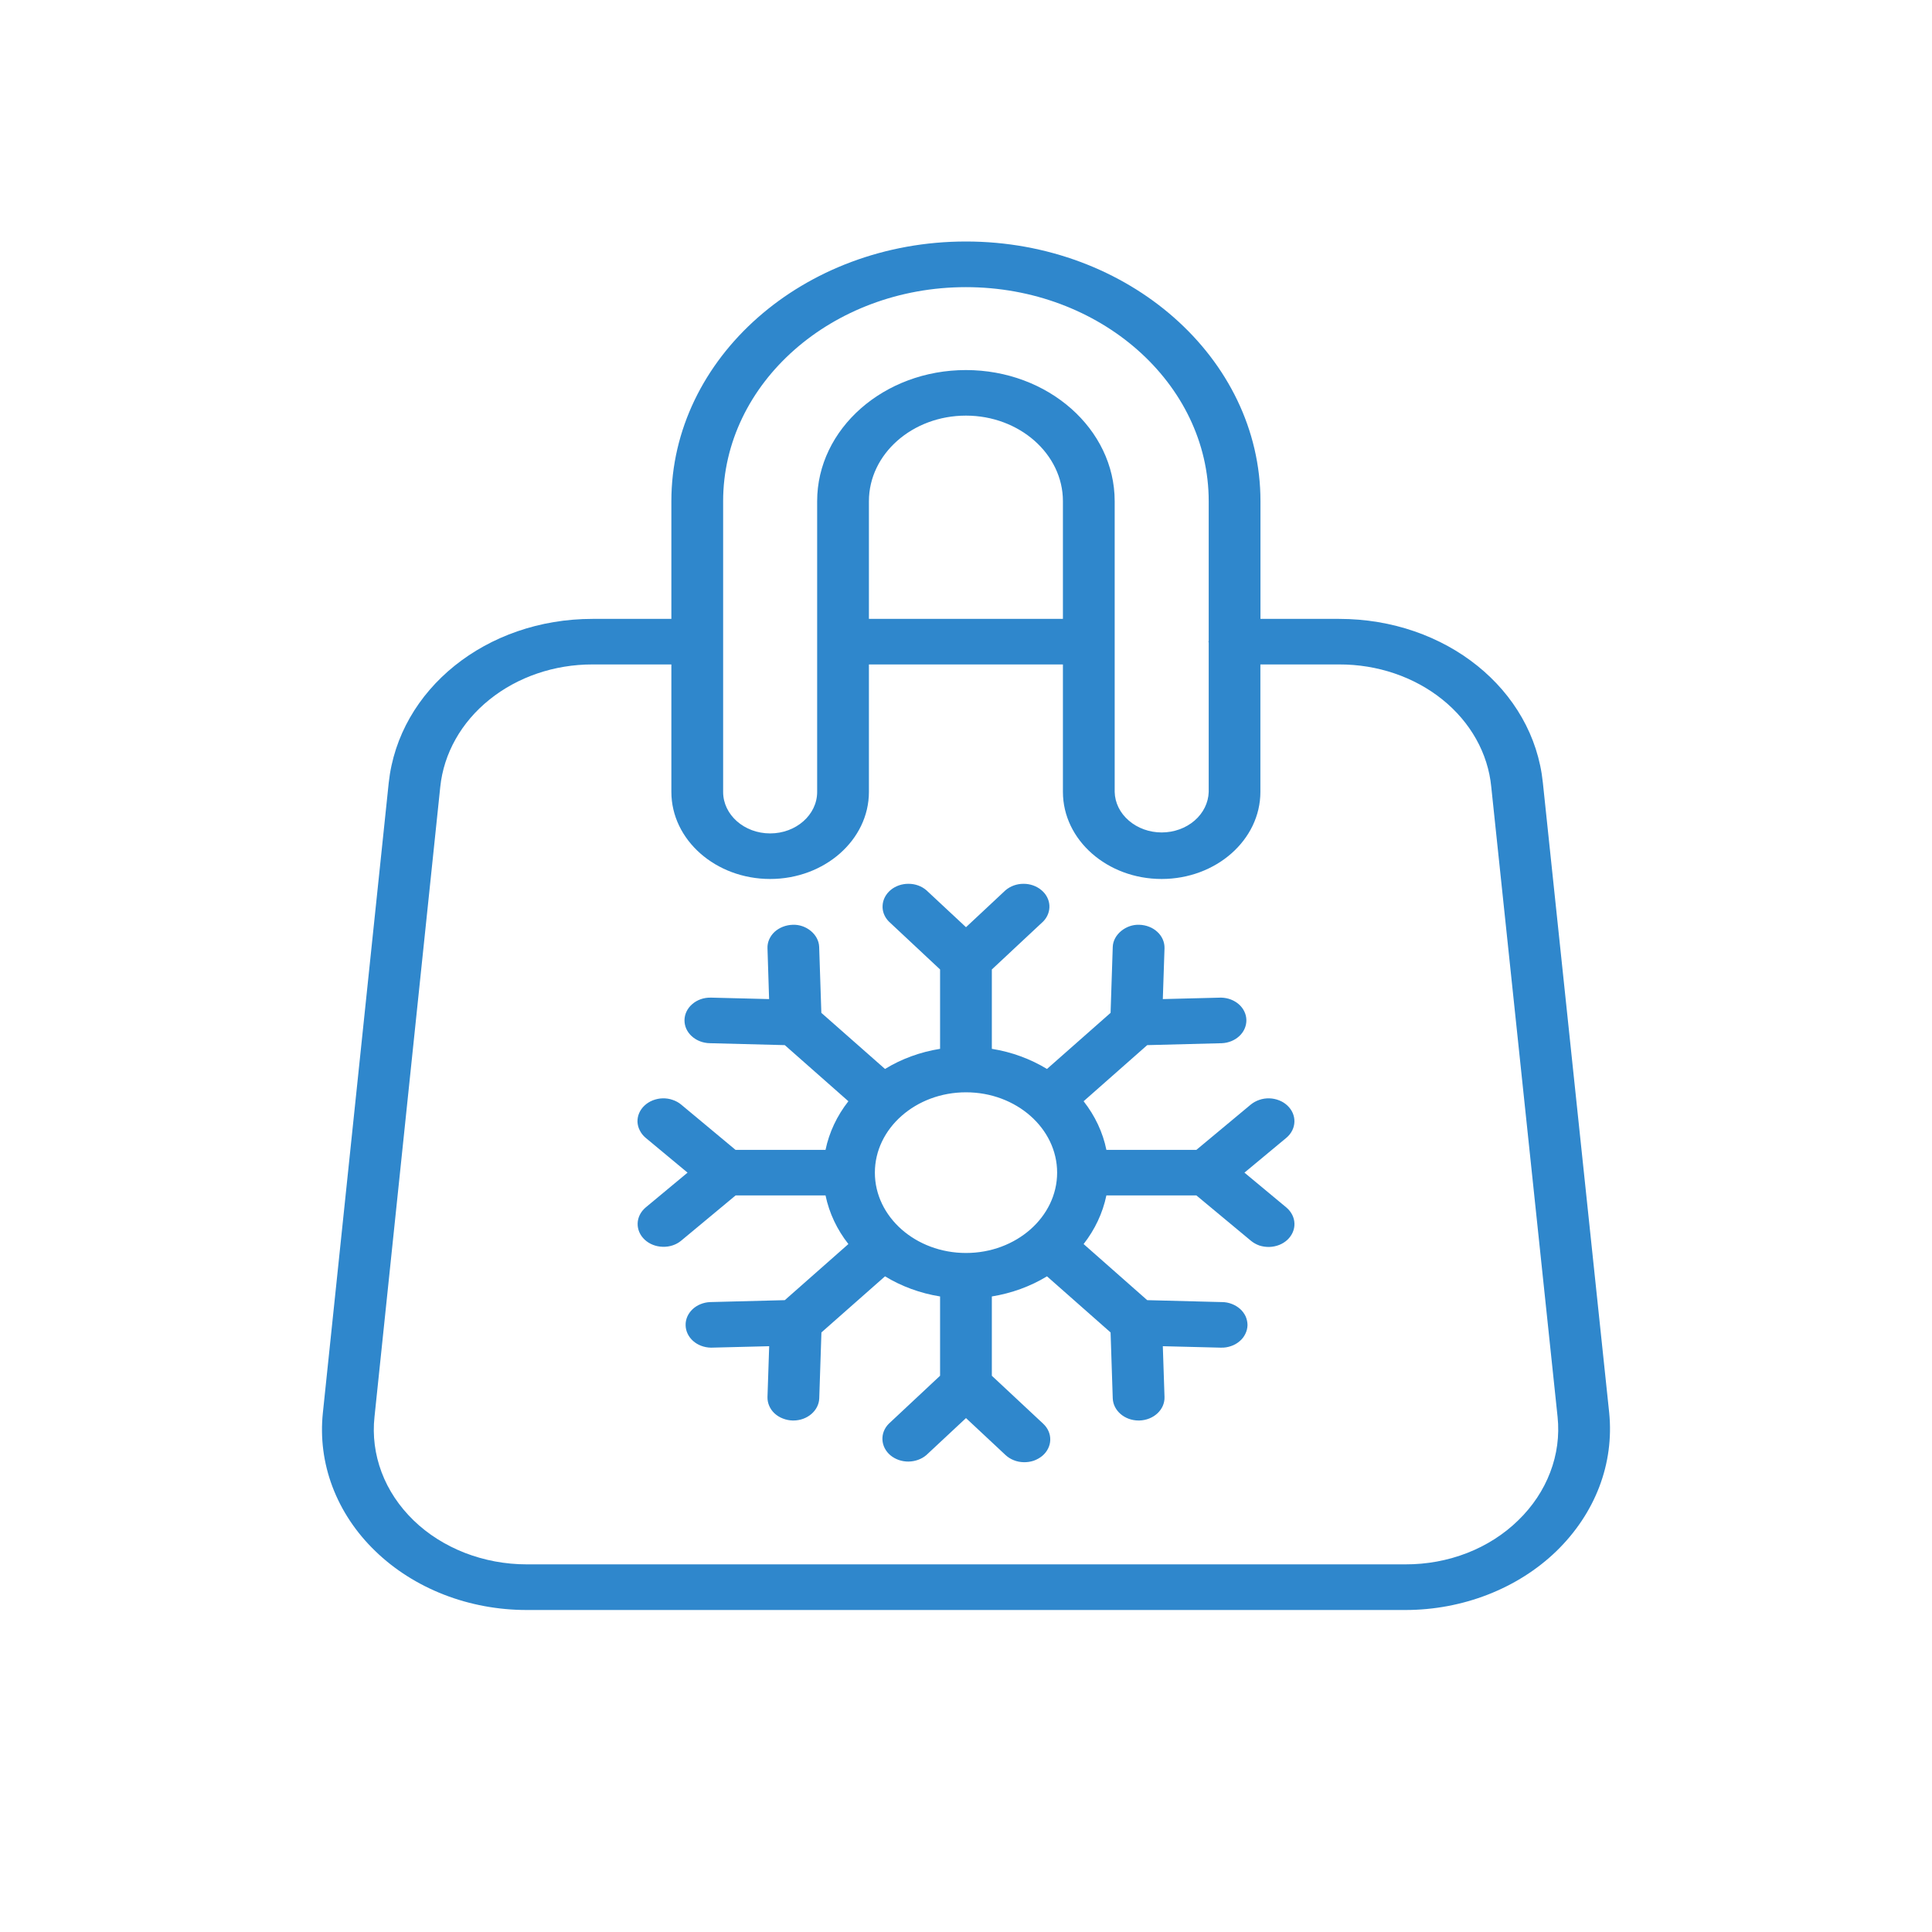 <svg width="24" height="24" viewBox="-3 -3 24 24" fill="none" xmlns="http://www.w3.org/2000/svg">
<path d="M12.992 10.733C12.963 10.706 12.929 10.684 12.89 10.669C12.852 10.654 12.81 10.645 12.768 10.644C12.726 10.643 12.684 10.649 12.644 10.663C12.605 10.676 12.569 10.696 12.538 10.721L11.862 11.284H10.744C10.7 11.067 10.603 10.861 10.461 10.68L11.251 9.983L12.18 9.959C12.262 9.955 12.34 9.923 12.397 9.869C12.453 9.816 12.484 9.745 12.483 9.672C12.482 9.599 12.449 9.529 12.391 9.477C12.332 9.425 12.254 9.395 12.171 9.393H12.161L11.445 9.411L11.466 8.78C11.467 8.743 11.46 8.706 11.445 8.671C11.43 8.636 11.407 8.604 11.378 8.577C11.349 8.55 11.315 8.528 11.276 8.513C11.238 8.498 11.196 8.489 11.154 8.488C10.99 8.48 10.828 8.607 10.823 8.763L10.796 9.582L10.006 10.279C9.8 10.154 9.567 10.068 9.321 10.029V9.043L9.959 8.447C10.013 8.392 10.04 8.32 10.036 8.248C10.032 8.175 9.996 8.106 9.935 8.056C9.875 8.006 9.795 7.978 9.713 7.979C9.63 7.979 9.551 8.008 9.491 8.059L9 8.518L8.508 8.059C8.449 8.008 8.37 7.979 8.287 7.979C8.204 7.978 8.124 8.006 8.064 8.056C8.004 8.106 7.968 8.175 7.964 8.248C7.959 8.32 7.987 8.392 8.041 8.447L8.678 9.043V10.029C8.433 10.068 8.199 10.153 7.994 10.279L7.203 9.582L7.176 8.763C7.171 8.607 7.013 8.48 6.846 8.488C6.76 8.491 6.68 8.523 6.621 8.577C6.563 8.632 6.531 8.705 6.534 8.78L6.554 9.411L5.838 9.393H5.829C5.744 9.391 5.661 9.42 5.6 9.473C5.539 9.525 5.504 9.597 5.503 9.672C5.502 9.747 5.534 9.819 5.594 9.873C5.653 9.927 5.735 9.958 5.82 9.959L6.749 9.983L7.539 10.68C7.397 10.861 7.3 11.067 7.255 11.284H6.137L5.461 10.721C5.431 10.696 5.395 10.676 5.355 10.663C5.316 10.649 5.274 10.643 5.231 10.644C5.189 10.645 5.148 10.654 5.109 10.669C5.071 10.684 5.036 10.706 5.007 10.733C4.978 10.76 4.955 10.792 4.94 10.827C4.925 10.861 4.918 10.899 4.919 10.936C4.921 10.973 4.93 11.009 4.948 11.043C4.965 11.077 4.989 11.108 5.02 11.134L5.541 11.567L5.02 12C4.959 12.052 4.923 12.123 4.921 12.198C4.919 12.273 4.95 12.345 5.009 12.4C5.067 12.454 5.147 12.486 5.232 12.488C5.317 12.491 5.4 12.464 5.462 12.412L6.138 11.85H7.255C7.301 12.071 7.399 12.276 7.539 12.454L6.749 13.151L5.82 13.175C5.737 13.179 5.659 13.211 5.603 13.264C5.546 13.318 5.515 13.389 5.517 13.462C5.518 13.535 5.551 13.605 5.609 13.657C5.667 13.709 5.746 13.739 5.829 13.741H5.839L6.555 13.723L6.534 14.354C6.533 14.391 6.54 14.428 6.555 14.463C6.57 14.498 6.592 14.53 6.621 14.557C6.65 14.584 6.685 14.606 6.724 14.621C6.762 14.636 6.804 14.645 6.846 14.646H6.856C7.028 14.646 7.171 14.524 7.177 14.371L7.204 13.552L7.994 12.855C8.196 12.978 8.428 13.065 8.678 13.105V14.09L8.041 14.686C7.986 14.741 7.958 14.813 7.962 14.886C7.966 14.96 8.002 15.029 8.062 15.079C8.123 15.129 8.203 15.157 8.286 15.156C8.369 15.155 8.449 15.126 8.508 15.075L9 14.616L9.491 15.075C9.52 15.102 9.555 15.124 9.593 15.139C9.632 15.155 9.674 15.163 9.716 15.164C9.758 15.165 9.8 15.159 9.84 15.146C9.879 15.132 9.915 15.112 9.946 15.087C10.075 14.979 10.081 14.8 9.959 14.686L9.321 14.09V13.105C9.567 13.065 9.801 12.98 10.006 12.855L10.796 13.552L10.823 14.371C10.829 14.524 10.971 14.646 11.144 14.646H11.154C11.331 14.641 11.471 14.511 11.466 14.354L11.445 13.723L12.161 13.741H12.171C12.213 13.742 12.255 13.735 12.294 13.721C12.333 13.708 12.369 13.687 12.399 13.661C12.43 13.635 12.454 13.604 12.47 13.57C12.487 13.536 12.496 13.499 12.497 13.462C12.497 13.425 12.489 13.388 12.474 13.353C12.458 13.319 12.435 13.287 12.406 13.261C12.376 13.234 12.341 13.213 12.302 13.198C12.264 13.183 12.222 13.175 12.18 13.175L11.251 13.151L10.461 12.454C10.6 12.276 10.698 12.071 10.744 11.85H11.862L12.538 12.412C12.569 12.438 12.605 12.458 12.644 12.472C12.684 12.485 12.726 12.491 12.768 12.49C12.81 12.489 12.852 12.48 12.891 12.465C12.929 12.45 12.964 12.428 12.993 12.401C13.051 12.346 13.083 12.273 13.08 12.198C13.078 12.123 13.041 12.052 12.98 12L12.459 11.567L12.98 11.134C13.108 11.026 13.114 10.847 12.992 10.733ZM9 12.565C8.376 12.565 7.868 12.117 7.868 11.567C7.868 11.017 8.376 10.569 9 10.569C9.624 10.569 10.132 11.017 10.132 11.567C10.132 12.117 9.624 12.565 9 12.565Z" fill="#2F87CC"/>
<path d="M16.99 14.55L16.166 6.723C16.047 5.563 14.959 4.688 13.634 4.688H12.658V3.226C12.658 1.447 11.016 0 8.999 0C6.981 0 5.34 1.447 5.34 3.226V4.688H4.361C3.042 4.688 1.955 5.562 1.829 6.723L1.011 14.549C0.978 14.86 1.018 15.173 1.13 15.469C1.242 15.765 1.423 16.038 1.662 16.268C1.9 16.499 2.191 16.683 2.514 16.809C2.838 16.935 3.188 17 3.543 17H14.458C15.17 17 15.853 16.734 16.334 16.269C16.572 16.038 16.754 15.766 16.867 15.47C16.98 15.174 17.021 14.861 16.99 14.55ZM8.999 0.567C10.662 0.567 12.015 1.76 12.015 3.226V4.96C12.015 4.964 12.012 4.967 12.012 4.971C12.012 4.975 12.014 4.978 12.015 4.982V6.838C12.011 6.972 11.948 7.1 11.839 7.194C11.73 7.288 11.583 7.341 11.431 7.341C11.278 7.341 11.132 7.288 11.023 7.194C10.913 7.1 10.85 6.972 10.847 6.838V3.226C10.847 2.328 10.018 1.597 8.999 1.597C7.98 1.597 7.151 2.327 7.151 3.226V6.838C7.151 7.122 6.889 7.353 6.567 7.353C6.245 7.353 5.983 7.122 5.983 6.838V3.226C5.983 1.76 7.336 0.567 8.999 0.567H8.999ZM10.204 4.688H7.794V3.226C7.794 2.64 8.334 2.163 8.999 2.163C9.663 2.163 10.204 2.64 10.204 3.226V4.688ZM14.458 16.433H3.543C3.278 16.433 3.016 16.384 2.774 16.29C2.531 16.195 2.314 16.058 2.136 15.885C1.958 15.712 1.823 15.509 1.74 15.288C1.657 15.067 1.627 14.834 1.652 14.602L2.469 6.776C2.512 6.359 2.73 5.972 3.08 5.691C3.43 5.409 3.887 5.253 4.361 5.254H5.34V6.837C5.34 7.434 5.891 7.919 6.567 7.919C7.243 7.919 7.794 7.434 7.794 6.837V5.254H10.204V6.837C10.204 7.434 10.754 7.919 11.43 7.919C12.106 7.919 12.657 7.434 12.657 6.837V5.254H13.634C14.108 5.252 14.566 5.407 14.917 5.689C15.267 5.97 15.485 6.358 15.525 6.775L16.349 14.602C16.373 14.834 16.342 15.069 16.257 15.29C16.173 15.511 16.037 15.715 15.859 15.887C15.682 16.06 15.466 16.198 15.225 16.292C14.983 16.386 14.722 16.434 14.458 16.433Z" fill="#2F87CC"/>
</svg>
